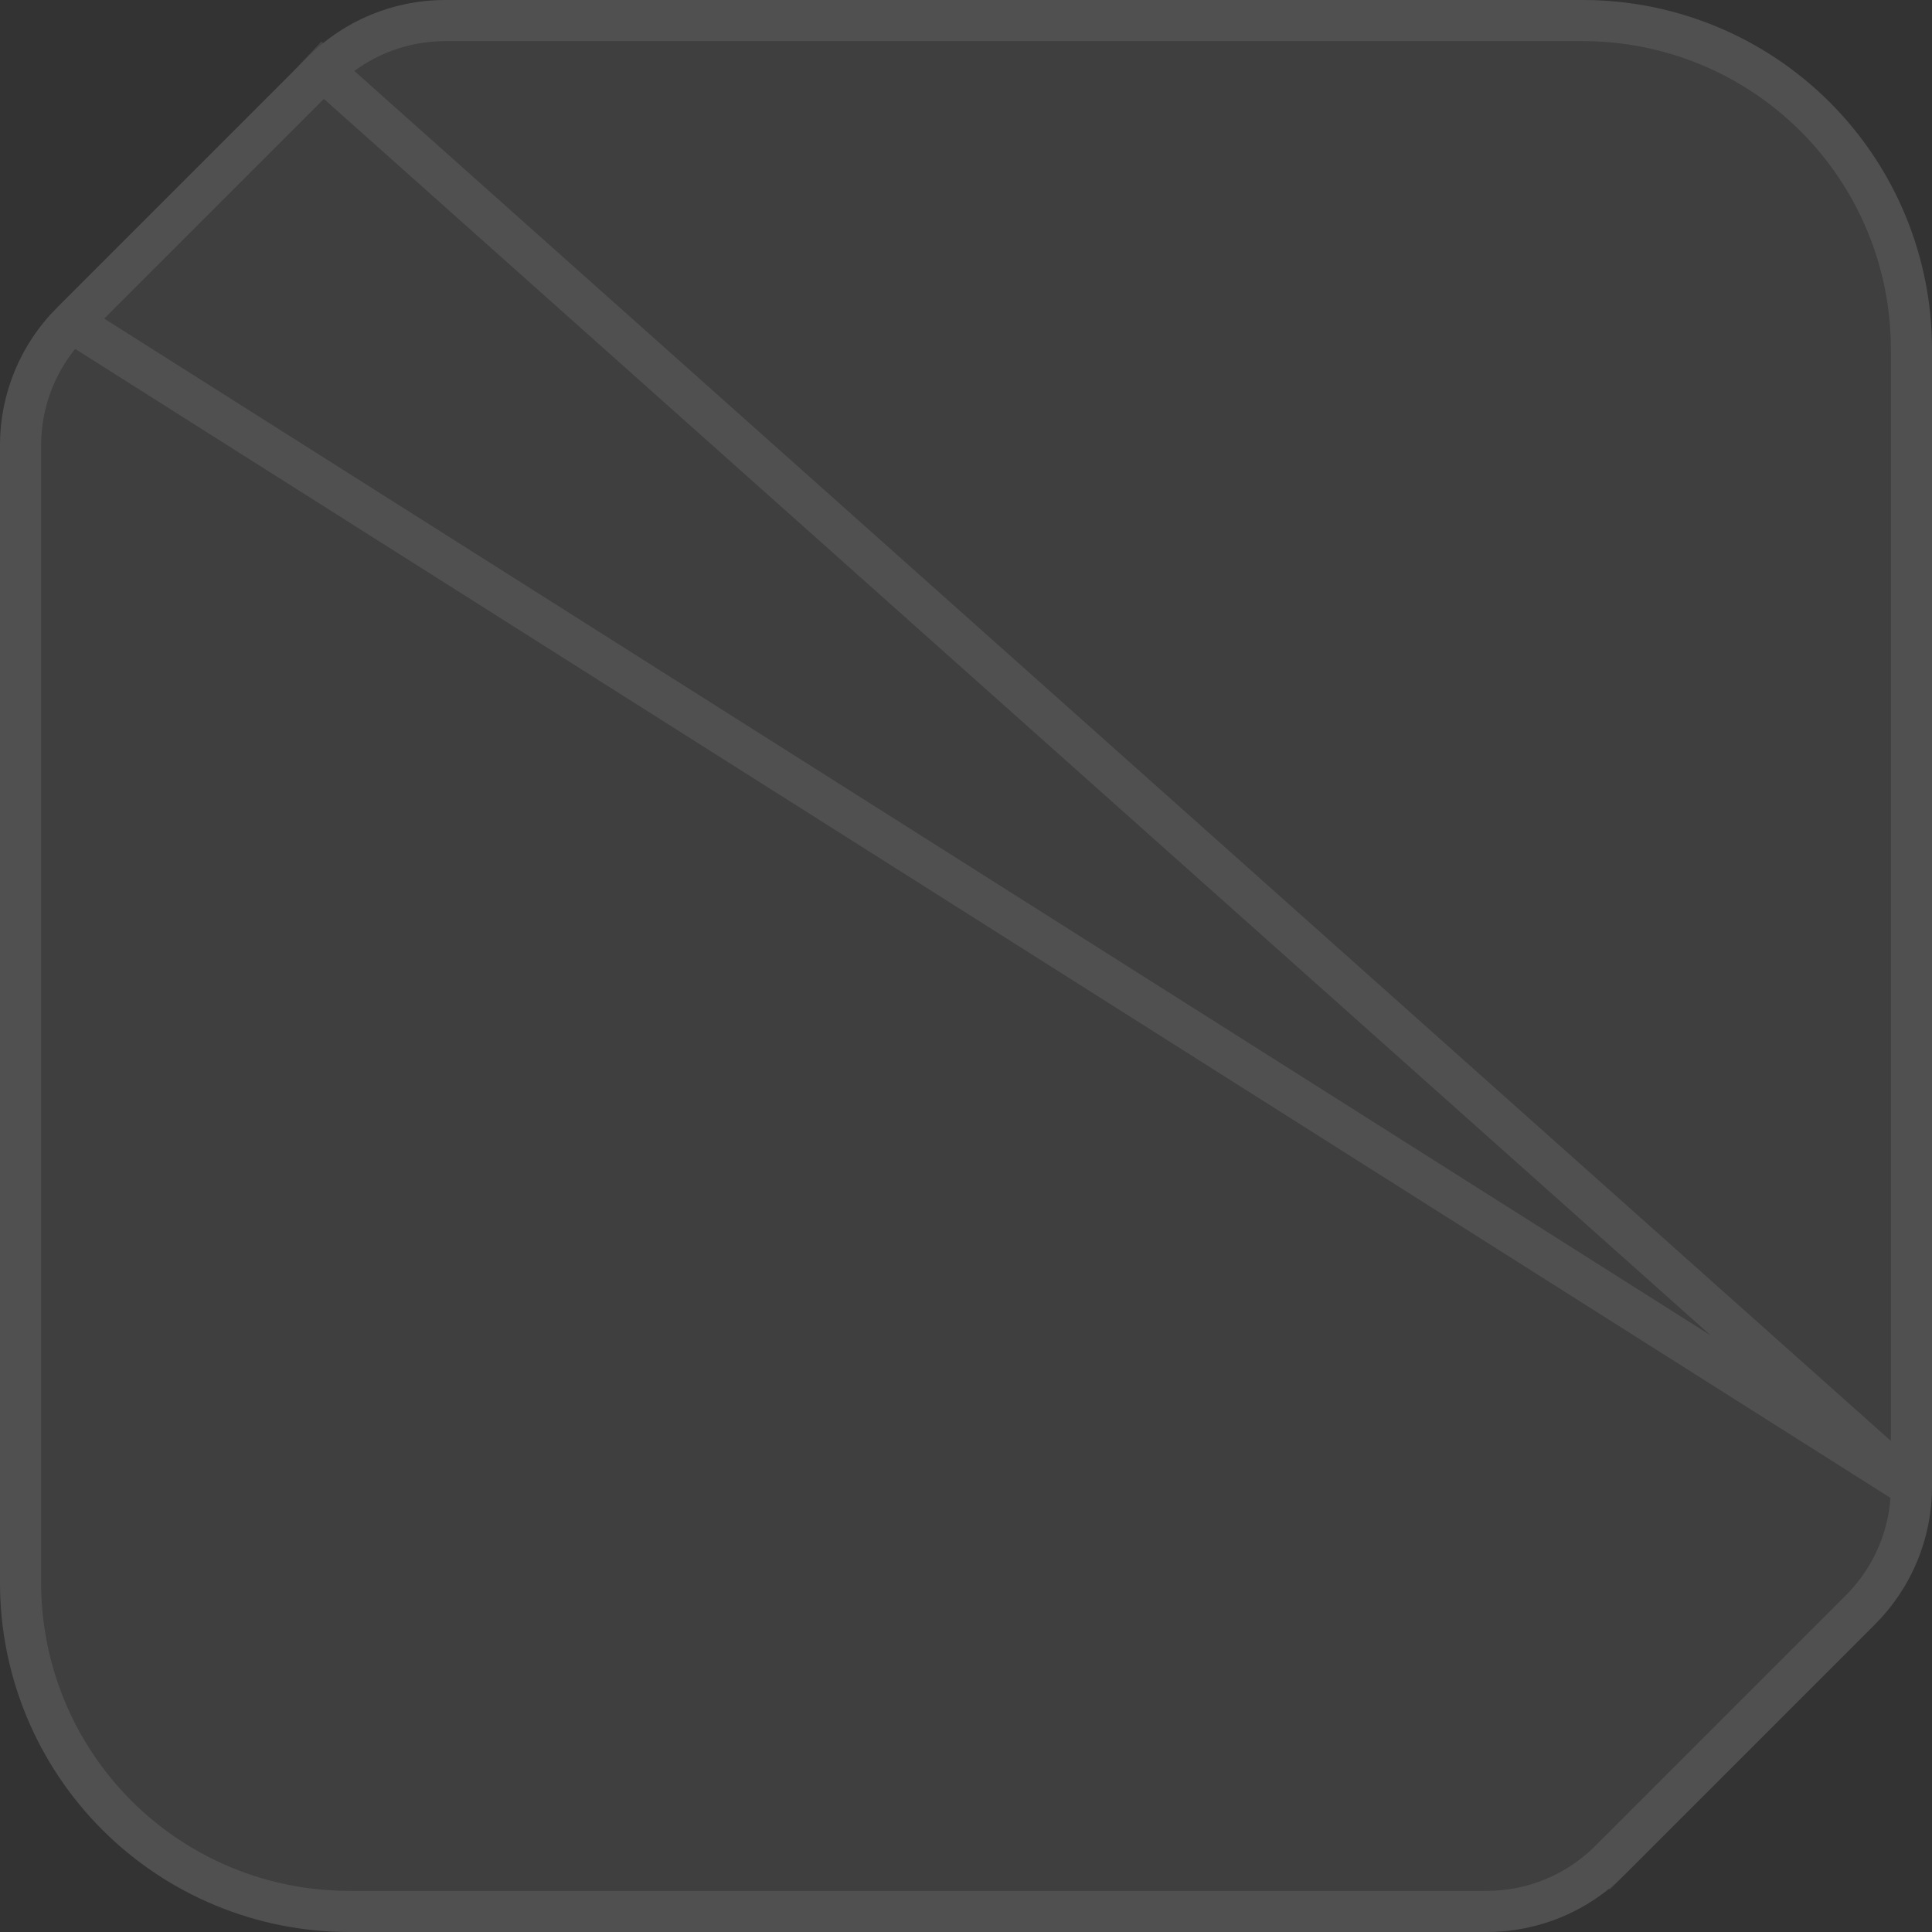 <svg width="47" height="47" viewBox="0 0 47 47" fill="none" xmlns="http://www.w3.org/2000/svg">
<rect x="0" y="0" width="47" height="47" fill="#333333" stroke="none"/>
<path d="M47 8.493V36.17C47 37.424 46.502 38.627 45.615 39.514L39.514 45.615C38.627 46.502 37.424 47 36.17 47H8.493C6.241 47 4.08 46.105 2.488 44.512C0.895 42.92 0 40.759 0 38.507L0 10.83C1.73655e-05 9.576 0.498 8.373 1.385 7.486L7.486 1.385C8.373 0.498 9.576 1.73655e-05 10.83 0L38.507 0C40.759 0 42.92 0.895 44.512 2.488C46.105 4.08 47 6.241 47 8.493Z" fill="white" fill-opacity="0.06"/>
<path d="M46.5 36.17V8.493C46.5 6.373 45.658 4.34 44.159 2.841C42.66 1.342 40.627 0.5 38.507 0.5H10.83C9.708 0.5 8.633 0.946 7.839 1.739L7.839 1.739M46.5 36.17L7.486 1.385L7.839 1.739M46.5 36.17C46.5 37.292 46.054 38.367 45.261 39.161C45.261 39.161 45.261 39.161 45.261 39.161L39.161 45.261M46.5 36.17L1.739 7.839C0.946 8.633 0.5 9.708 0.5 10.83V38.507C0.5 40.627 1.342 42.66 2.841 44.159C4.34 45.658 6.373 46.5 8.493 46.5H36.17C37.292 46.5 38.367 46.054 39.161 45.261M7.839 1.739L1.739 7.839L7.839 1.739ZM39.161 45.261L39.514 45.615L39.161 45.261M39.161 45.261C39.161 45.261 39.161 45.261 39.161 45.261M39.161 45.261L39.161 45.261" stroke="white" stroke-opacity="0.09"/>
</svg>
